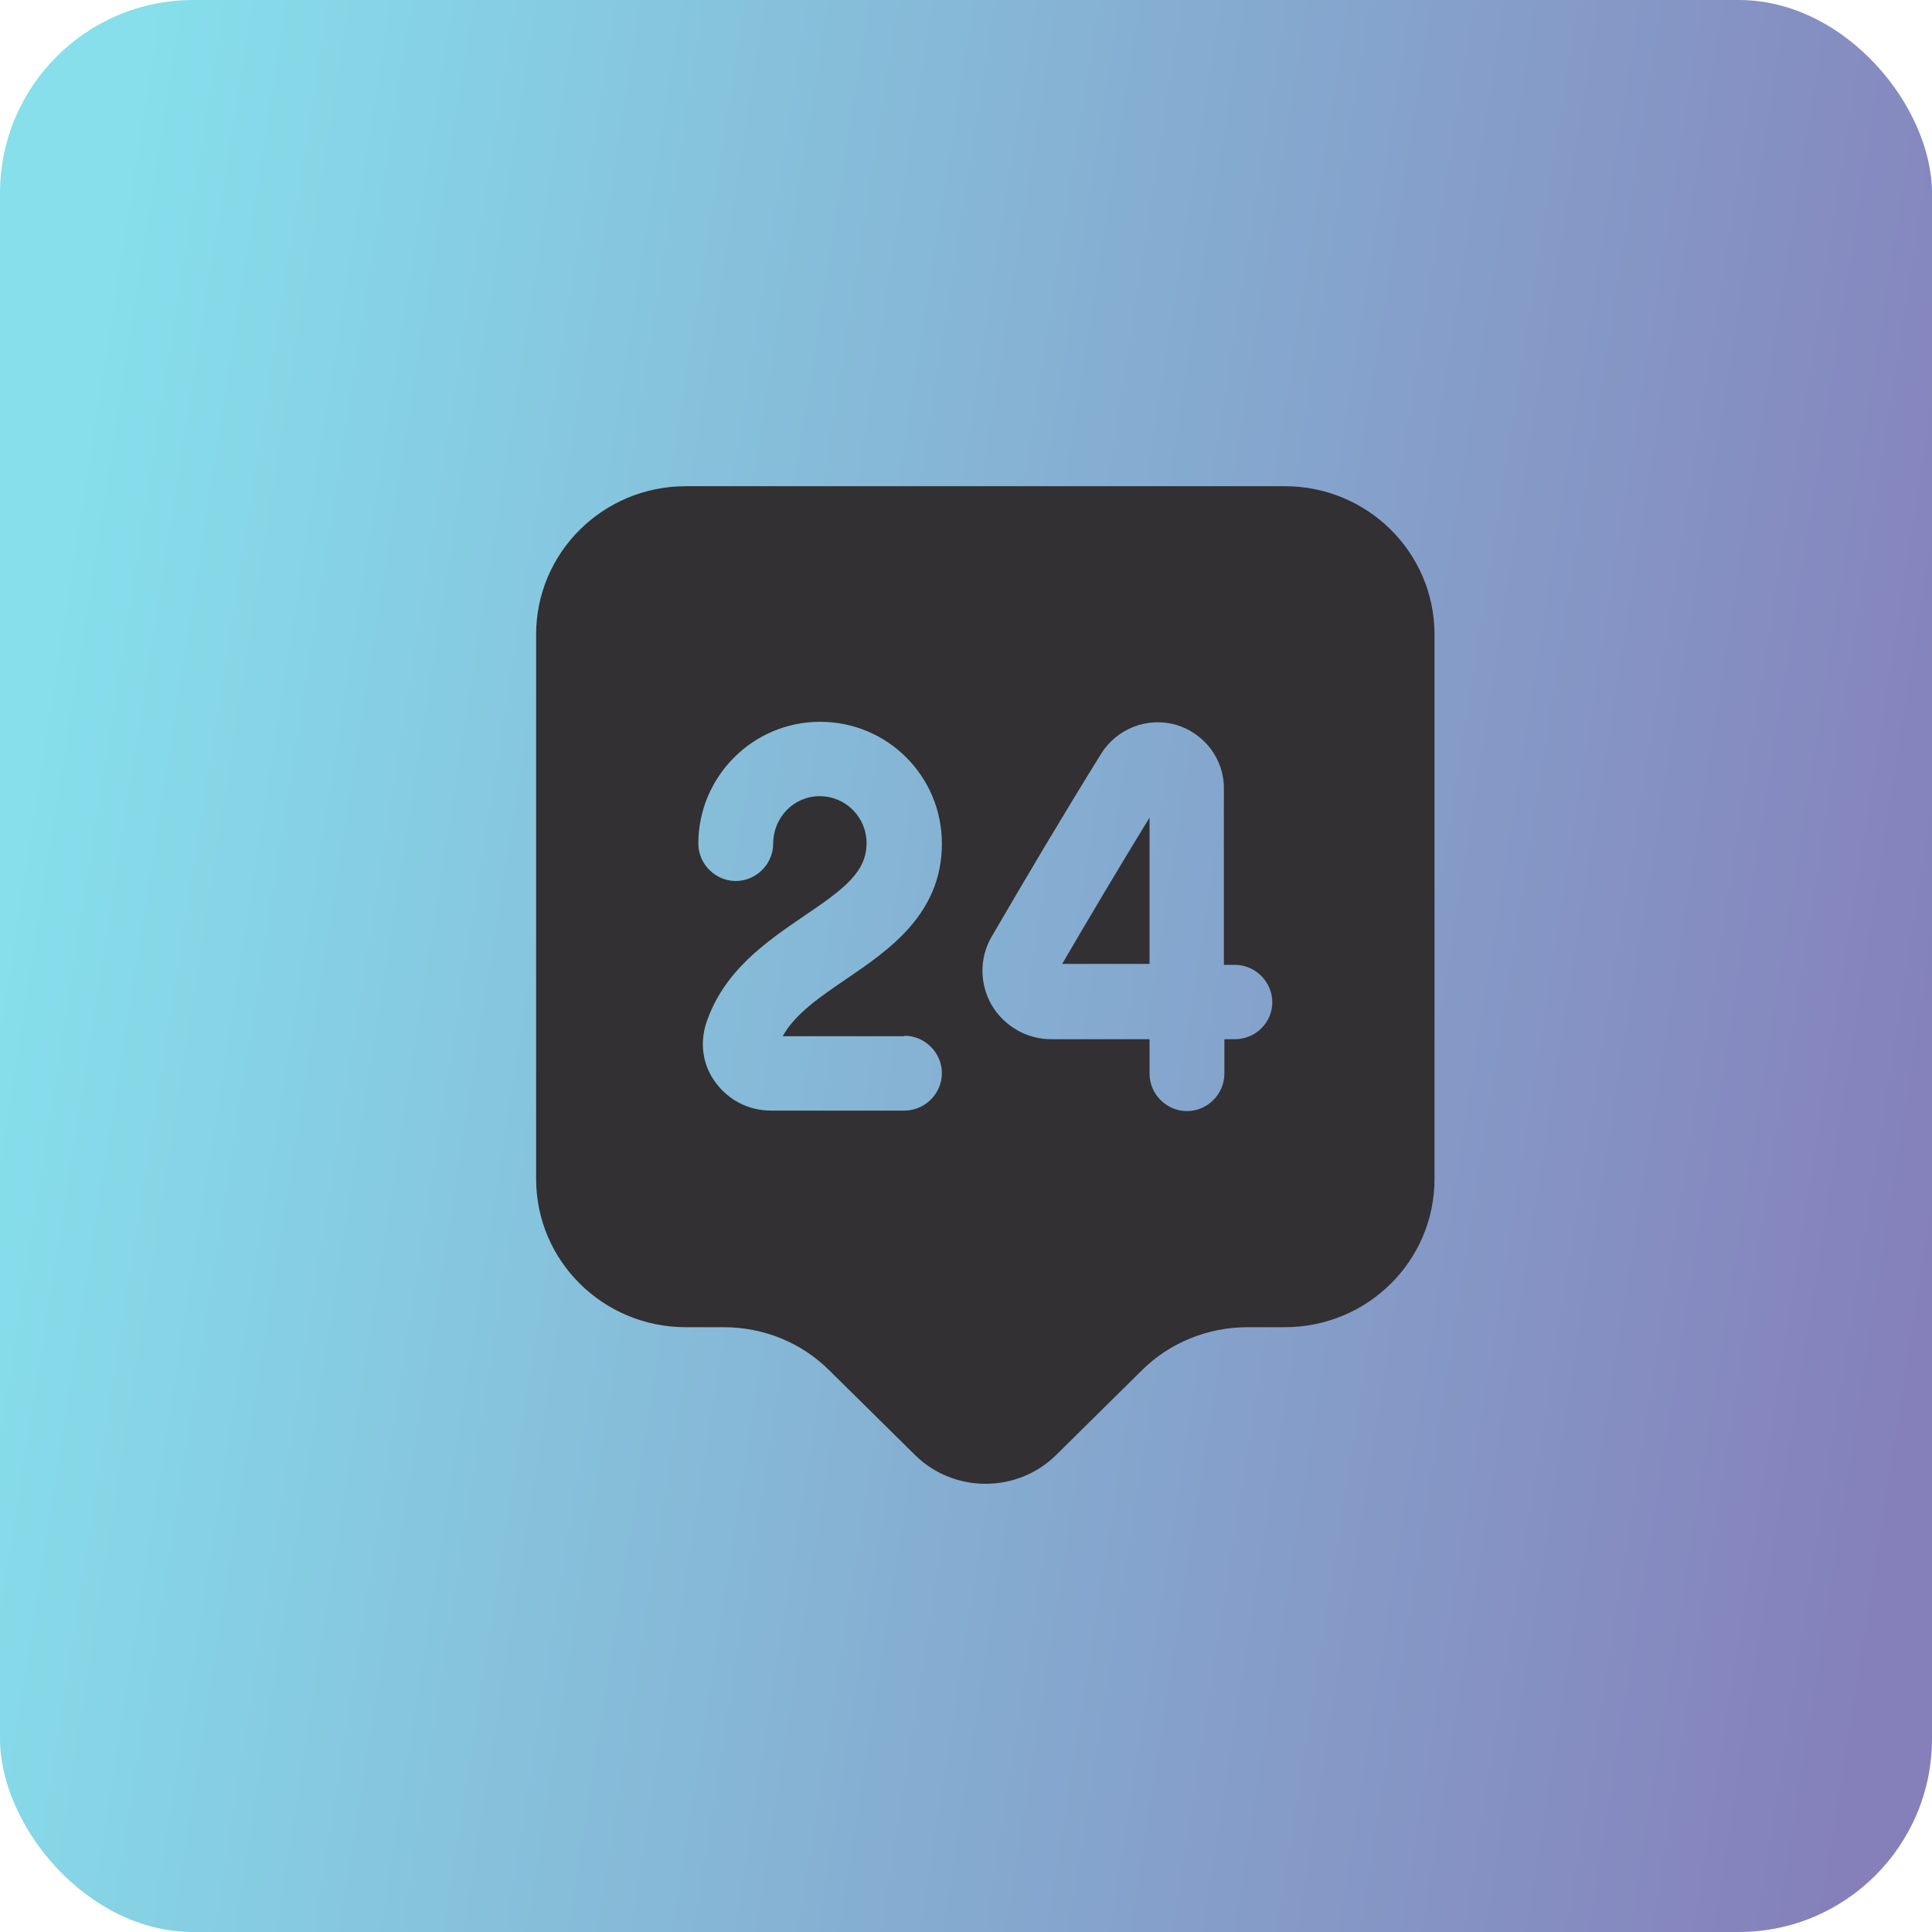 <svg width="50" height="50" viewBox="0 0 50 50" fill="none" xmlns="http://www.w3.org/2000/svg">
<rect width="50" height="50" rx="5" fill="url(#paint0_linear_5831_386)"/>
<path d="M33.25 12.583H17.75C15.606 12.583 13.875 14.301 13.875 16.419V30.512C13.875 32.63 15.606 34.348 17.75 34.348H18.732C19.765 34.348 20.747 34.748 21.47 35.472L23.679 37.654C24.686 38.649 26.327 38.649 27.334 37.654L29.543 35.472C30.266 34.748 31.261 34.348 32.281 34.348H33.25C35.394 34.348 37.125 32.63 37.125 30.512V16.419C37.125 14.301 35.394 12.583 33.25 12.583ZM23.407 26.805C23.937 26.805 24.376 27.244 24.376 27.773C24.376 28.303 23.937 28.742 23.407 28.742H19.946C19.378 28.742 18.848 28.471 18.512 28.006C18.189 27.567 18.112 27.024 18.267 26.507C18.719 25.125 19.83 24.376 20.811 23.704C21.845 23.007 22.426 22.568 22.426 21.819C22.426 21.147 21.883 20.605 21.212 20.605C20.54 20.605 20.01 21.16 20.01 21.832C20.01 22.361 19.571 22.8 19.042 22.8C18.512 22.8 18.073 22.361 18.073 21.832C18.073 20.101 19.481 18.68 21.225 18.68C22.968 18.68 24.376 20.088 24.376 21.832C24.376 23.653 23.007 24.583 21.909 25.332C21.225 25.797 20.579 26.236 20.256 26.817H23.407V26.805ZM31.958 26.895H31.687V27.786C31.687 28.316 31.248 28.755 30.718 28.755C30.189 28.755 29.75 28.316 29.75 27.786V26.895H27.205C26.572 26.895 25.991 26.559 25.668 26.017C25.345 25.461 25.345 24.777 25.668 24.234C26.546 22.723 27.567 21.005 28.497 19.507C28.91 18.848 29.698 18.551 30.434 18.757C31.17 18.977 31.687 19.649 31.674 20.424V24.97H31.958C32.488 24.97 32.927 25.41 32.927 25.939C32.927 26.469 32.488 26.895 31.958 26.895Z" fill="#323032"/>
<path d="M29.75 24.957V21.16C28.988 22.4 28.2 23.73 27.489 24.945H29.75V24.957Z" fill="#323032"/>
<defs>
<linearGradient id="paint0_linear_5831_386" x1="7.27596e-08" y1="25" x2="50" y2="32.812" gradientUnits="userSpaceOnUse">
<stop stop-color="#86DFEB"/>
<stop offset="1" stop-color="#8580BA"/>
</linearGradient>
</defs>
</svg>
